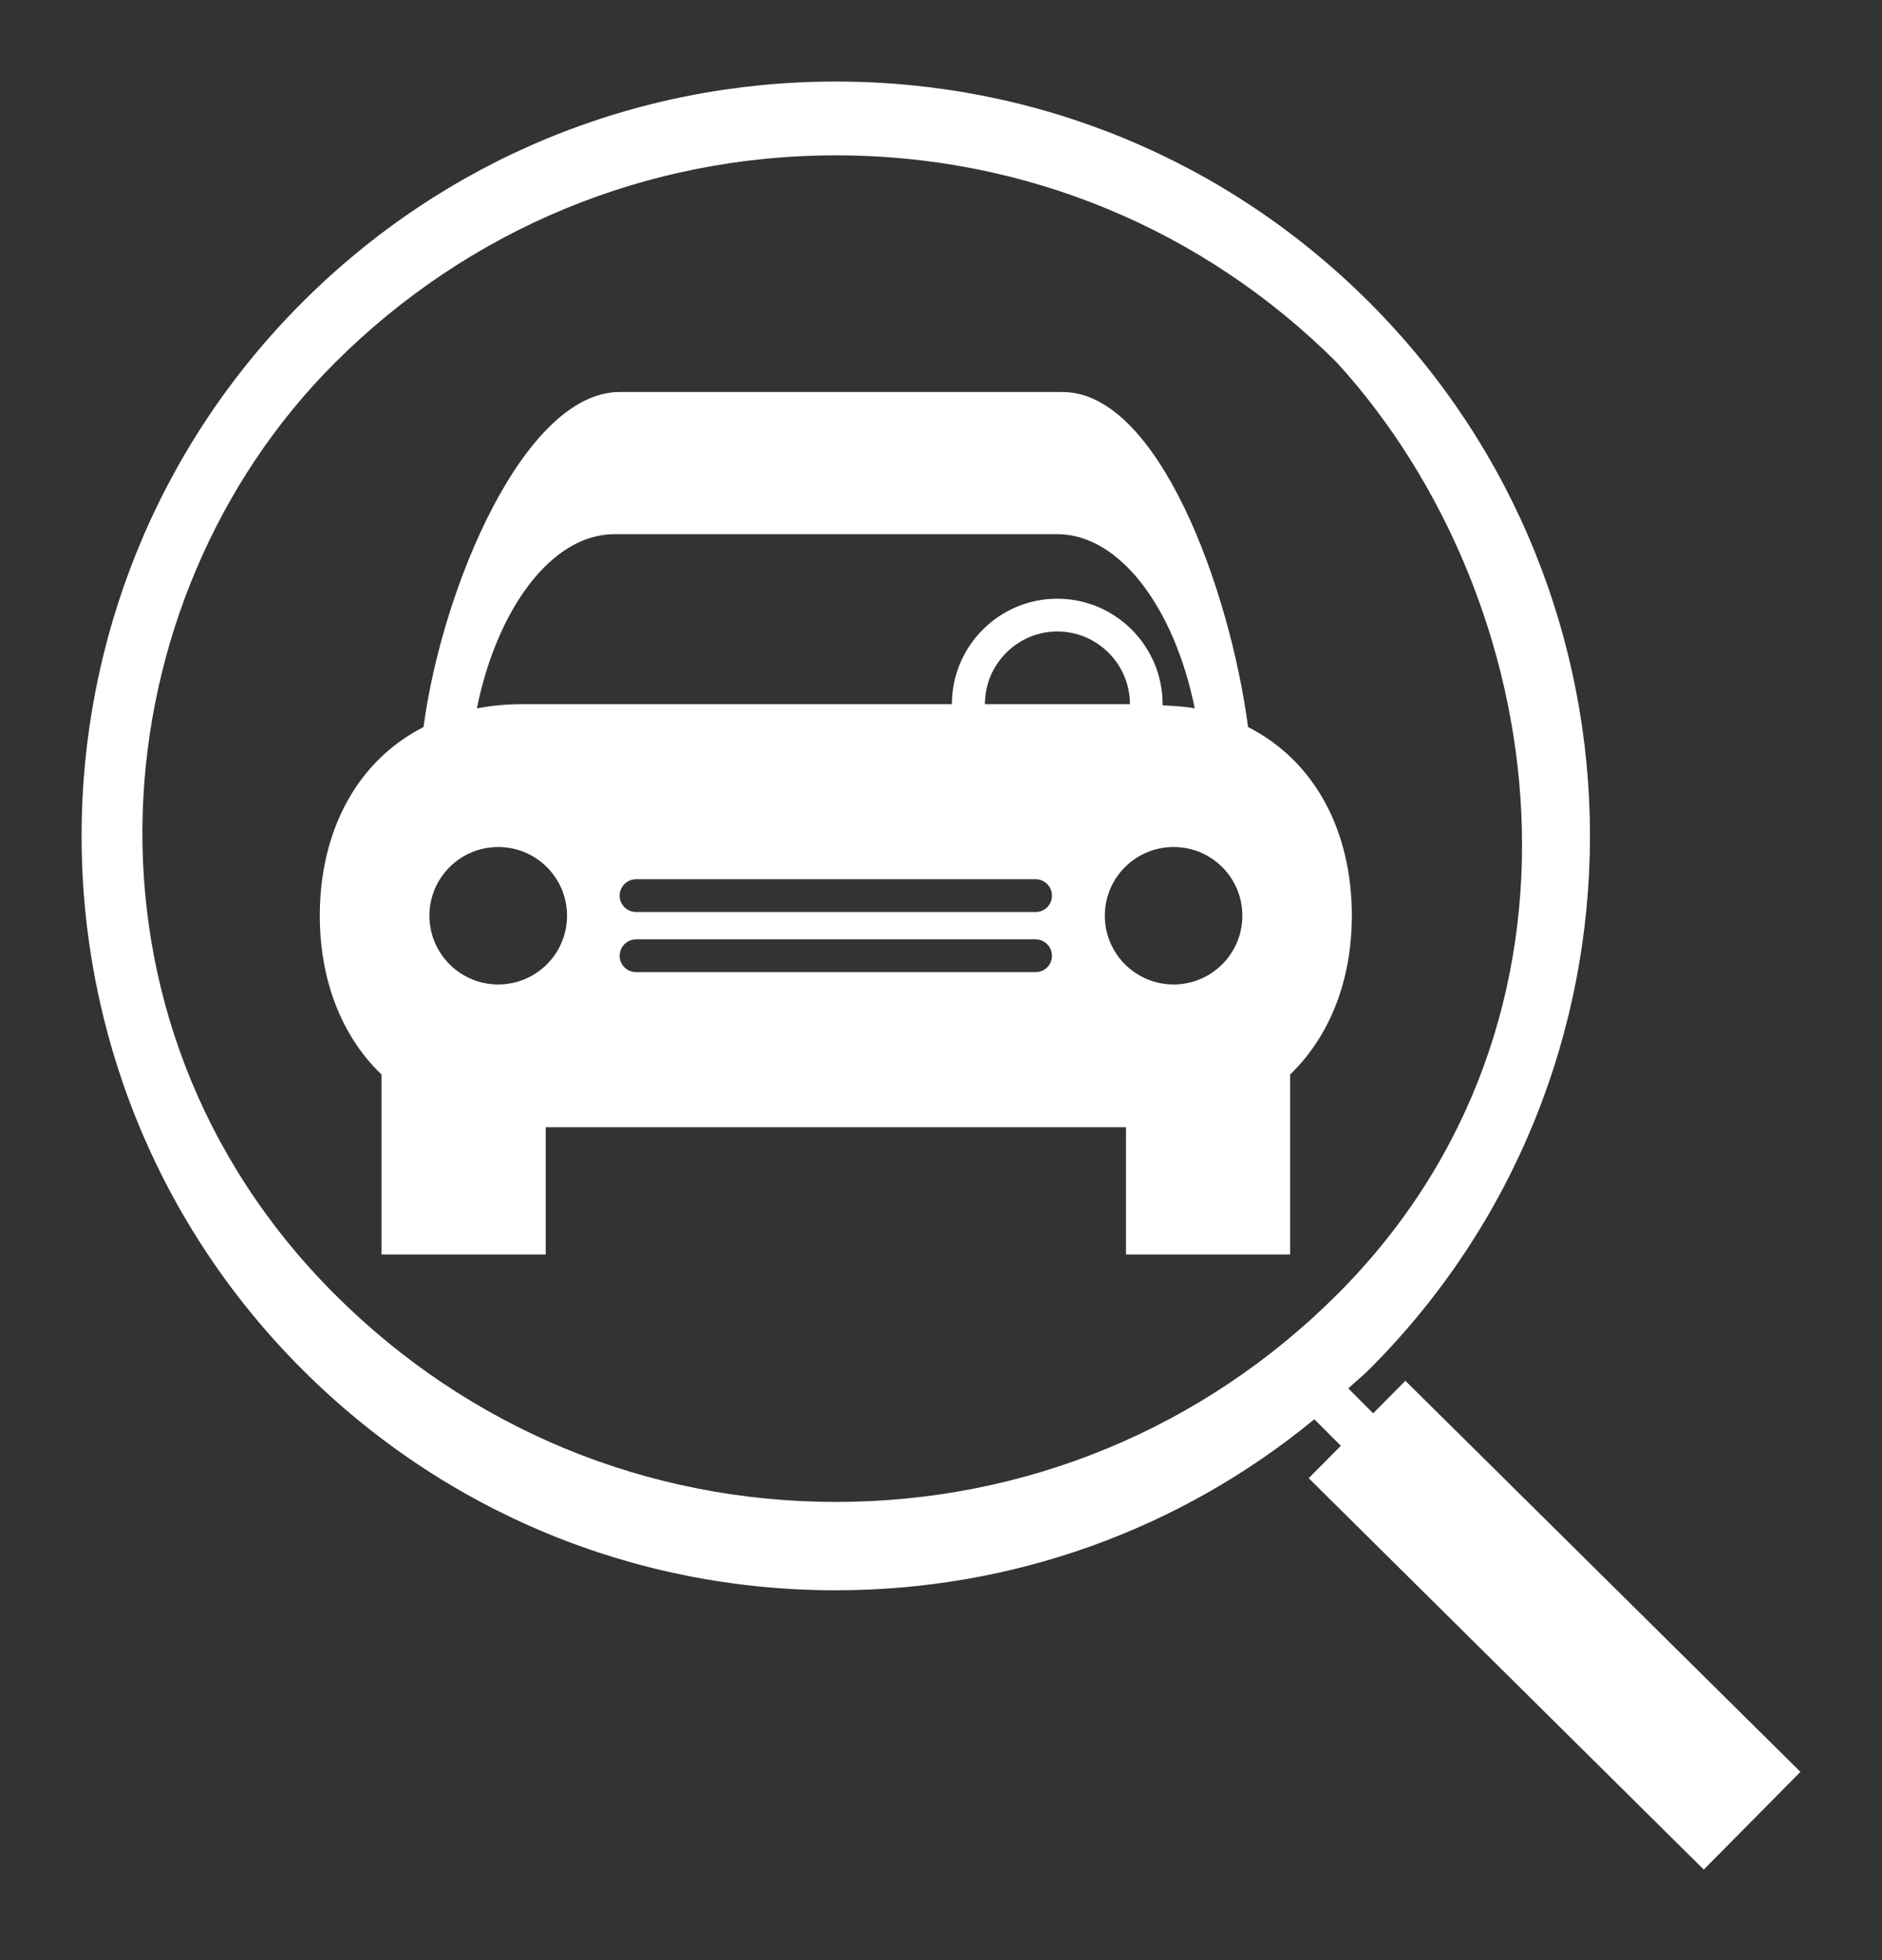 <svg width="24" height="25" viewBox="0 0 24 25" fill="none" xmlns="http://www.w3.org/2000/svg">
<rect x="0" y="0" width="24" height="25" fill="#333333" stroke="none"/>
<path d="M17.922 17.611L17.511 18.026L17.194 17.708C17.283 17.625 17.376 17.551 17.462 17.465C21.214 13.714 21.214 7.609 17.462 3.856C15.645 2.04 13.229 1.04 10.659 1.04C8.088 1.04 5.672 2.04 3.854 3.857C0.103 7.609 0.102 13.714 3.853 17.465C5.671 19.283 8.087 20.283 10.657 20.283C12.91 20.283 15.044 19.513 16.761 18.102L17.099 18.44L16.689 18.853L21.727 23.845L22.96 22.599L17.922 17.611ZM4.27 16.509C0.747 12.986 1.259 7.636 4.269 4.629C5.976 2.922 8.246 1.981 10.661 1.981C13.074 1.981 15.344 2.92 17.051 4.627C19.791 7.636 20.576 12.986 17.053 16.509C15.346 18.216 13.076 19.156 10.661 19.156C8.246 19.156 5.977 18.216 4.27 16.509ZM15.916 9.273C15.679 7.488 14.763 5 13.551 5H7.902C6.69 5 5.639 7.485 5.401 9.273C4.534 9.715 4.078 10.622 4.078 11.679C4.078 12.491 4.35 13.21 4.865 13.705V16H6.959V14.377H14.359V16H16.452V13.705C16.966 13.209 17.239 12.491 17.239 11.679C17.24 10.622 16.785 9.716 15.916 9.273ZM7.835 6.813H13.483C14.28 6.813 14.977 7.756 15.236 9.035C15.107 9.01 14.965 9.003 14.825 8.996C14.825 8.99 14.826 8.986 14.826 8.981C14.826 8.24 14.224 7.636 13.482 7.636C12.742 7.636 12.139 8.24 12.139 8.981H6.664C6.458 8.981 6.264 9 6.081 9.035C6.341 7.756 7.039 6.813 7.835 6.813ZM14.409 8.981H12.56C12.56 8.471 12.975 8.054 13.484 8.054C13.994 8.054 14.409 8.471 14.409 8.981ZM6.353 12.556C5.87 12.556 5.476 12.164 5.476 11.679C5.476 11.195 5.87 10.803 6.353 10.803C6.838 10.803 7.231 11.195 7.231 11.679C7.231 12.164 6.838 12.556 6.353 12.556ZM13.206 12.399H8.112C7.996 12.399 7.902 12.306 7.902 12.191C7.902 12.075 7.996 11.981 8.112 11.981H13.206C13.322 11.981 13.415 12.076 13.415 12.191C13.415 12.306 13.323 12.399 13.206 12.399ZM13.206 11.632H8.112C7.996 11.632 7.902 11.538 7.902 11.424C7.902 11.307 7.996 11.214 8.112 11.214H13.206C13.322 11.214 13.415 11.307 13.415 11.424C13.416 11.538 13.323 11.632 13.206 11.632ZM14.967 12.556C14.482 12.556 14.089 12.164 14.089 11.679C14.089 11.195 14.482 10.803 14.967 10.803C15.451 10.803 15.843 11.195 15.843 11.679C15.843 12.164 15.45 12.556 14.967 12.556Z" fill="white"/>
</svg>
